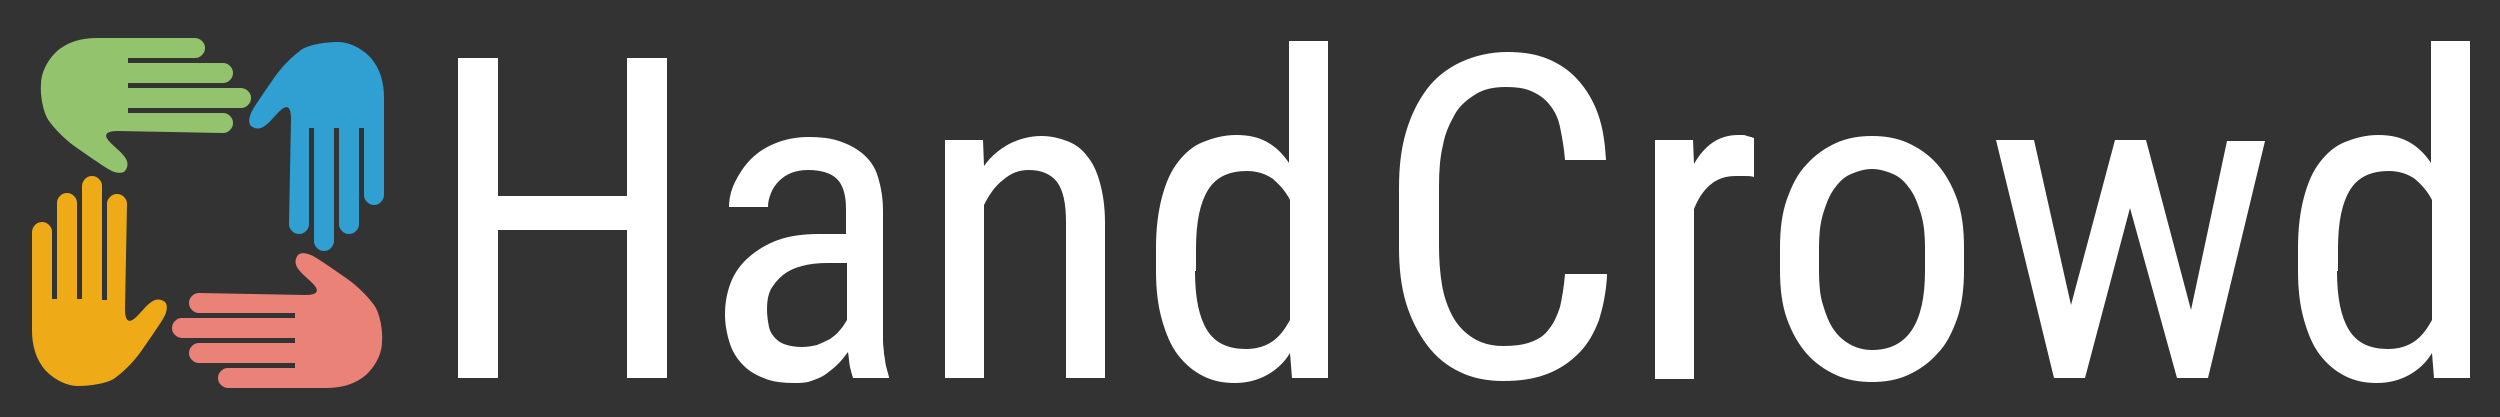 <?xml version="1.0" encoding="utf-8"?>
<!-- Generator: Adobe Illustrator 18.0.0, SVG Export Plug-In . SVG Version: 6.00 Build 0)  -->
<!DOCTYPE svg PUBLIC "-//W3C//DTD SVG 1.1//EN" "http://www.w3.org/Graphics/SVG/1.1/DTD/svg11.dtd">
<svg version="1.1" xmlns="http://www.w3.org/2000/svg" xmlns:xlink="http://www.w3.org/1999/xlink" x="0px" y="0px"
	 viewBox="93 19.2 250 41.7" enable-background="new 93 19.2 250 41.7" xml:space="preserve">
<rect x="93" y="19.2" width="250" height="41.7" fill="#333333" stroke="none"/>
<g id="Layer_1">
	<rect x="-187" y="-62" display="none" fill="#4E006A" stroke="#45FF00" stroke-miterlimit="10" width="617" height="188"/>
	<g>
		<path fill="#FFFFFF" d="M159.7,57h-4V42.2h-12.9V57h-4V25h4v13.8h12.9V25h4V57z"/>
		<path fill="#FFFFFF" d="M178.3,57c-0.1-0.3-0.2-0.7-0.3-1.1c-0.1-0.5-0.1-0.9-0.2-1.5c-0.3,0.4-0.6,0.8-1,1.2
			c-0.4,0.4-0.8,0.7-1.2,1c-0.4,0.3-0.9,0.5-1.5,0.7c-0.5,0.2-1.1,0.2-1.7,0.2c-1,0-2-0.1-2.8-0.4c-0.8-0.3-1.6-0.7-2.2-1.3
			c-0.6-0.6-1.1-1.3-1.4-2.2c-0.3-0.9-0.5-1.9-0.5-3s0.2-2.2,0.6-3.2c0.4-1,1-1.8,1.8-2.5s1.8-1.3,2.9-1.7s2.5-0.6,4.1-0.6h2.7v-2.5
			c0-1.4-0.3-2.4-0.9-3s-1.6-0.9-2.9-0.9c-0.6,0-1.2,0.1-1.7,0.3c-0.5,0.2-0.9,0.5-1.2,0.8s-0.6,0.7-0.8,1.2s-0.3,0.9-0.3,1.4h-3.9
			c0-0.8,0.2-1.7,0.6-2.5c0.4-0.8,0.9-1.6,1.6-2.3c0.7-0.7,1.5-1.2,2.5-1.6s2.1-0.6,3.3-0.6c1.1,0,2.1,0.1,3,0.4
			c0.9,0.3,1.7,0.7,2.4,1.3c0.7,0.6,1.2,1.3,1.5,2.3s0.5,2.1,0.5,3.4v11.7c0,0.4,0,0.8,0,1.3s0.1,0.9,0.1,1.3
			c0.1,0.4,0.1,0.8,0.2,1.2c0.1,0.4,0.2,0.7,0.3,1.1V57H178.3z M173.2,53.9c0.5,0,1.1-0.1,1.5-0.2c0.5-0.2,0.9-0.4,1.3-0.6
			c0.4-0.3,0.7-0.5,1-0.9c0.3-0.3,0.5-0.7,0.7-1v-5.7h-2c-0.9,0-1.8,0.1-2.5,0.3c-0.8,0.2-1.4,0.5-1.9,0.9c-0.5,0.4-0.9,0.9-1.2,1.4
			c-0.3,0.6-0.4,1.2-0.4,2c0,0.7,0.1,1.3,0.2,1.8c0.1,0.5,0.4,0.9,0.7,1.2c0.3,0.3,0.7,0.5,1.1,0.6C172,53.8,172.6,53.9,173.2,53.9z
			"/>
		<path fill="#FFFFFF" d="M191.3,33.2l0.1,2.6c0.7-1,1.6-1.7,2.5-2.2c1-0.5,2.1-0.8,3.2-0.8c1,0,1.8,0.2,2.6,0.5s1.5,0.8,2,1.5
			c0.6,0.7,1,1.6,1.3,2.7c0.3,1.1,0.5,2.4,0.5,4V57h-3.9V41.4c0-1.9-0.3-3.2-0.9-4c-0.6-0.8-1.6-1.2-2.8-1.2c-1,0-1.8,0.3-2.6,1
			c-0.8,0.6-1.4,1.5-1.9,2.5V57h-3.9V33.2H191.3z"/>
		<path fill="#FFFFFF" d="M208.6,44c0-1.9,0.2-3.6,0.6-5.1s0.9-2.6,1.6-3.5c0.7-0.9,1.5-1.6,2.5-2s2.1-0.7,3.3-0.7
			c1.2,0,2.2,0.2,3.1,0.7c0.9,0.5,1.6,1.2,2.2,2.1V23.3h3.9V57h-3.6l-0.2-2.5c-0.6,1-1.4,1.7-2.3,2.2c-0.9,0.5-2,0.8-3.2,0.8
			c-1.2,0-2.2-0.2-3.2-0.7c-1-0.5-1.8-1.2-2.5-2.1c-0.7-0.9-1.2-2.1-1.6-3.5c-0.4-1.4-0.6-3-0.6-4.9V44z M212.5,46.3
			c0,2.7,0.4,4.6,1.2,5.9c0.8,1.3,2.1,1.9,3.9,1.9c1.1,0,2-0.3,2.7-0.8c0.7-0.5,1.2-1.2,1.7-2.1v-12c-0.4-0.8-1-1.5-1.7-2.1
			c-0.7-0.5-1.6-0.8-2.6-0.8c-1.8,0-3.1,0.6-3.9,1.9s-1.2,3.2-1.2,5.9V46.3z"/>
		<path fill="#FFFFFF" d="M253.7,46.8c-0.1,1.7-0.4,3.1-0.8,4.4c-0.5,1.3-1.1,2.4-2,3.3c-0.9,0.9-1.9,1.6-3.2,2.1
			c-1.3,0.5-2.7,0.7-4.4,0.7c-1.6,0-3.1-0.3-4.3-0.9c-1.3-0.6-2.4-1.5-3.3-2.7s-1.6-2.6-2.1-4.2c-0.5-1.7-0.7-3.5-0.7-5.6v-5.9
			c0-2.1,0.2-3.9,0.7-5.6c0.5-1.7,1.2-3.1,2.1-4.3c0.9-1.2,2.1-2.1,3.4-2.7c1.3-0.6,2.9-1,4.6-1c1.6,0,2.9,0.2,4.1,0.7
			c1.2,0.5,2.2,1.2,3,2.1s1.5,2,2,3.4s0.7,2.9,0.8,4.6h-4.1c-0.1-1.3-0.3-2.3-0.5-3.3s-0.6-1.7-1.1-2.3c-0.5-0.6-1.1-1-1.8-1.3
			c-0.7-0.3-1.5-0.4-2.5-0.4c-1.2,0-2.2,0.2-3,0.7c-0.8,0.5-1.6,1.1-2.1,2s-1,1.9-1.2,3.1c-0.3,1.2-0.4,2.6-0.4,4.1v6
			c0,1.4,0.1,2.7,0.3,3.9c0.2,1.2,0.6,2.3,1.1,3.2c0.5,0.9,1.2,1.6,2,2.1c0.8,0.5,1.8,0.8,3,0.8c1.1,0,2-0.1,2.8-0.4
			c0.8-0.3,1.4-0.7,1.8-1.3c0.5-0.6,0.8-1.3,1.1-2.2c0.2-0.9,0.4-2,0.5-3.3H253.7z"/>
		<path fill="#FFFFFF" d="M268.4,36.9c-0.3-0.1-0.6-0.1-0.9-0.1c-0.3,0-0.6,0-0.9,0c-1.1,0-1.9,0.3-2.6,0.9
			c-0.7,0.6-1.2,1.4-1.6,2.4v17h-3.9V33.2h3.8l0.1,2.4c0.5-0.9,1.1-1.6,1.8-2.1c0.7-0.5,1.6-0.8,2.6-0.8c0.1,0,0.3,0,0.4,0
			c0.2,0,0.3,0,0.5,0.1c0.1,0,0.3,0.1,0.4,0.1c0.1,0,0.2,0.1,0.3,0.1L268.4,36.9z"/>
		<path fill="#FFFFFF" d="M271,44c0-1.9,0.2-3.5,0.7-4.9c0.5-1.4,1.1-2.6,2-3.5c0.8-0.9,1.8-1.6,2.9-2.1c1.1-0.5,2.3-0.7,3.6-0.7
			c1.3,0,2.5,0.2,3.6,0.7c1.1,0.5,2.1,1.2,2.9,2.1c0.8,0.9,1.5,2.1,2,3.5c0.5,1.4,0.7,3,0.7,4.9v2.2c0,1.8-0.2,3.5-0.7,4.9
			c-0.5,1.4-1.1,2.6-2,3.5c-0.8,0.9-1.8,1.6-2.9,2.1s-2.3,0.7-3.6,0.7s-2.5-0.2-3.6-0.7c-1.1-0.5-2.1-1.2-2.9-2.1
			c-0.8-0.9-1.5-2.1-2-3.5c-0.5-1.4-0.7-3-0.7-4.9V44z M274.9,46.3c0,1.3,0.1,2.5,0.4,3.4c0.3,1,0.6,1.8,1.1,2.5
			c0.5,0.7,1,1.1,1.7,1.5c0.6,0.3,1.3,0.5,2.1,0.5c3.5,0,5.3-2.6,5.3-7.9V44c0-1.3-0.1-2.4-0.4-3.4c-0.3-1-0.6-1.8-1.1-2.5
			c-0.5-0.7-1-1.2-1.7-1.5c-0.7-0.3-1.4-0.5-2.1-0.5c-0.7,0-1.4,0.2-2.1,0.5s-1.2,0.8-1.7,1.5s-0.8,1.5-1.1,2.5
			c-0.3,1-0.4,2.1-0.4,3.4V46.3z"/>
		<path fill="#FFFFFF" d="M312.1,50.2l3.6-16.9h3.8L313.8,57h-3.1L306,40l-4.5,17h-3.1l-5.8-23.8h3.8l3.7,16.5l4.4-16.5h3.1
			L312.1,50.2z"/>
		<path fill="#FFFFFF" d="M322.8,44c0-1.9,0.2-3.6,0.6-5.1s0.9-2.6,1.6-3.5c0.7-0.9,1.5-1.6,2.5-2s2.1-0.7,3.3-0.7
			c1.2,0,2.2,0.2,3.1,0.7c0.9,0.5,1.6,1.2,2.2,2.1V23.3h3.9V57h-3.6l-0.2-2.5c-0.6,1-1.4,1.7-2.3,2.2c-0.9,0.5-2,0.8-3.2,0.8
			c-1.2,0-2.2-0.2-3.2-0.7c-1-0.5-1.8-1.2-2.5-2.1c-0.7-0.9-1.2-2.1-1.6-3.5c-0.4-1.4-0.6-3-0.6-4.9V44z M326.7,46.3
			c0,2.7,0.4,4.6,1.2,5.9c0.8,1.3,2.1,1.9,3.9,1.9c1.1,0,2-0.3,2.7-0.8c0.7-0.5,1.2-1.2,1.7-2.1v-12c-0.4-0.8-1-1.5-1.7-2.1
			c-0.7-0.5-1.6-0.8-2.6-0.8c-1.8,0-3.1,0.6-3.9,1.9s-1.2,3.2-1.2,5.9V46.3z"/>
	</g>
</g>
<g id="Layer_2">
	<path fill="#EEAB17" d="M105.7,39.6c0-0.3-0.1-0.5-0.3-0.7c-0.2-0.2-0.4-0.3-0.7-0.3l0,0c-0.3,0-0.5,0.1-0.7,0.3
		c-0.2,0.2-0.3,0.4-0.3,0.7v9.6h-0.5V37.8c0-0.3-0.1-0.5-0.3-0.7c-0.2-0.2-0.4-0.3-0.7-0.3l0,0c-0.3,0-0.5,0.1-0.7,0.3
		c-0.2,0.2-0.3,0.5-0.3,0.7v11.3h-0.5v-9.6c0-0.3-0.1-0.5-0.3-0.7c-0.2-0.2-0.4-0.3-0.7-0.3l0,0c-0.3,0-0.5,0.1-0.7,0.3
		c-0.2,0.2-0.3,0.4-0.3,0.7v9.6h-0.5v-6.7c0-0.3-0.1-0.5-0.3-0.7c-0.2-0.2-0.4-0.3-0.7-0.3l0,0c-0.3,0-0.5,0.1-0.7,0.3
		c-0.2,0.2-0.3,0.5-0.3,0.7v9.8c0,1.6,0.4,3,1.4,4.1c1,1,2.2,1.5,3.2,1.5s2.9-0.2,3.7-0.8c1.5-1.1,2.5-2.5,2.7-2.8s1.9-2.7,2.2-3.3
		c0.3-0.5,0.4-1.2,0.1-1.5c-0.4-0.3-0.9-0.4-1.5,0.1c-0.5,0.4-0.6,0.6-0.9,0.9c-0.3,0.3-1.6,2-1.6-0.3"/>
	<path fill="#EA8278" d="M112.9,48.5c-0.3,0-0.5,0.1-0.7,0.3c-0.2,0.2-0.3,0.4-0.3,0.7l0,0c0,0.3,0.1,0.5,0.3,0.7
		c0.2,0.2,0.4,0.3,0.7,0.3h9.6V51h-11.3c-0.3,0-0.5,0.1-0.7,0.3c-0.2,0.2-0.3,0.4-0.3,0.7l0,0c0,0.3,0.1,0.5,0.3,0.7
		c0.2,0.2,0.5,0.3,0.7,0.3h11.3v0.5h-9.6c-0.3,0-0.5,0.1-0.7,0.3c-0.2,0.2-0.3,0.4-0.3,0.7l0,0c0,0.3,0.1,0.5,0.3,0.7
		c0.2,0.2,0.4,0.3,0.7,0.3h9.6V56h-6.7c-0.3,0-0.5,0.1-0.7,0.3c-0.2,0.2-0.3,0.4-0.3,0.7l0,0c0,0.3,0.1,0.5,0.3,0.7
		c0.2,0.2,0.5,0.3,0.7,0.3h9.8c1.6,0,3-0.4,4.1-1.4c1-1,1.5-2.2,1.5-3.2c0.1-1.1-0.2-2.9-0.8-3.7c-1.1-1.5-2.5-2.5-2.8-2.7
		c-0.3-0.2-2.7-1.9-3.3-2.2c-0.6-0.3-1.2-0.4-1.5-0.1c-0.3,0.4-0.4,0.9,0.1,1.5c0.4,0.5,0.6,0.6,0.9,0.9c0.3,0.3,2,1.6-0.3,1.6"/>
	<path fill="#309FD1" d="M121.9,41.6c0,0.3,0.1,0.5,0.3,0.7c0.2,0.2,0.4,0.3,0.7,0.3l0,0c0.3,0,0.5-0.1,0.7-0.3
		c0.2-0.2,0.3-0.4,0.3-0.7V32h0.5v11.3c0,0.3,0.1,0.5,0.3,0.7c0.2,0.2,0.4,0.3,0.7,0.3l0,0c0.3,0,0.5-0.1,0.7-0.3
		c0.2-0.2,0.3-0.5,0.3-0.7V32h0.5v9.6c0,0.3,0.1,0.5,0.3,0.7c0.2,0.2,0.4,0.3,0.7,0.3l0,0c0.3,0,0.5-0.1,0.7-0.3
		c0.2-0.2,0.3-0.4,0.3-0.7V32h0.5v6.7c0,0.3,0.1,0.5,0.3,0.7c0.2,0.2,0.4,0.3,0.7,0.3l0,0c0.3,0,0.5-0.1,0.7-0.3
		c0.2-0.2,0.3-0.5,0.3-0.7V29c0-1.6-0.4-3-1.4-4.1c-1-1-2.2-1.5-3.2-1.5s-2.9,0.2-3.7,0.8c-1.5,1.1-2.5,2.5-2.7,2.8
		c-0.2,0.3-1.9,2.7-2.2,3.3c-0.3,0.6-0.4,1.2-0.1,1.5c0.4,0.3,0.9,0.4,1.5-0.1c0.5-0.4,0.6-0.6,0.9-0.9c0.3-0.3,1.6-2,1.6,0.3"/>
	<path fill="#94C36D" d="M115.3,32.5c0.3,0,0.5-0.1,0.7-0.3c0.2-0.2,0.3-0.4,0.3-0.7l0,0c0-0.3-0.1-0.5-0.3-0.7
		c-0.2-0.2-0.4-0.3-0.7-0.3h-9.5V30h11.3c0.3,0,0.5-0.1,0.7-0.3c0.2-0.2,0.3-0.4,0.3-0.7l0,0c0-0.3-0.1-0.5-0.3-0.7
		c-0.2-0.2-0.5-0.3-0.7-0.3h-11.3v-0.5h9.5c0.3,0,0.5-0.1,0.7-0.3c0.2-0.2,0.3-0.4,0.3-0.7l0,0c0-0.3-0.1-0.5-0.3-0.7
		c-0.2-0.2-0.4-0.3-0.7-0.3h-9.5V25h6.7c0.3,0,0.5-0.1,0.7-0.3c0.2-0.2,0.3-0.4,0.3-0.7l0,0c0-0.3-0.1-0.5-0.3-0.7
		c-0.2-0.2-0.5-0.3-0.7-0.3h-9.8c-1.6,0-3,0.4-4.1,1.4c-1,1-1.5,2.2-1.5,3.2c-0.1,1.1,0.2,2.9,0.8,3.7c1.1,1.5,2.5,2.5,2.8,2.7
		c0.3,0.2,2.7,1.9,3.3,2.2c0.5,0.3,1.2,0.4,1.5,0.1c0.3-0.4,0.4-0.9-0.1-1.5c-0.4-0.5-0.6-0.6-0.9-0.9c-0.3-0.3-2-1.6,0.3-1.6"/>
</g>
</svg>
